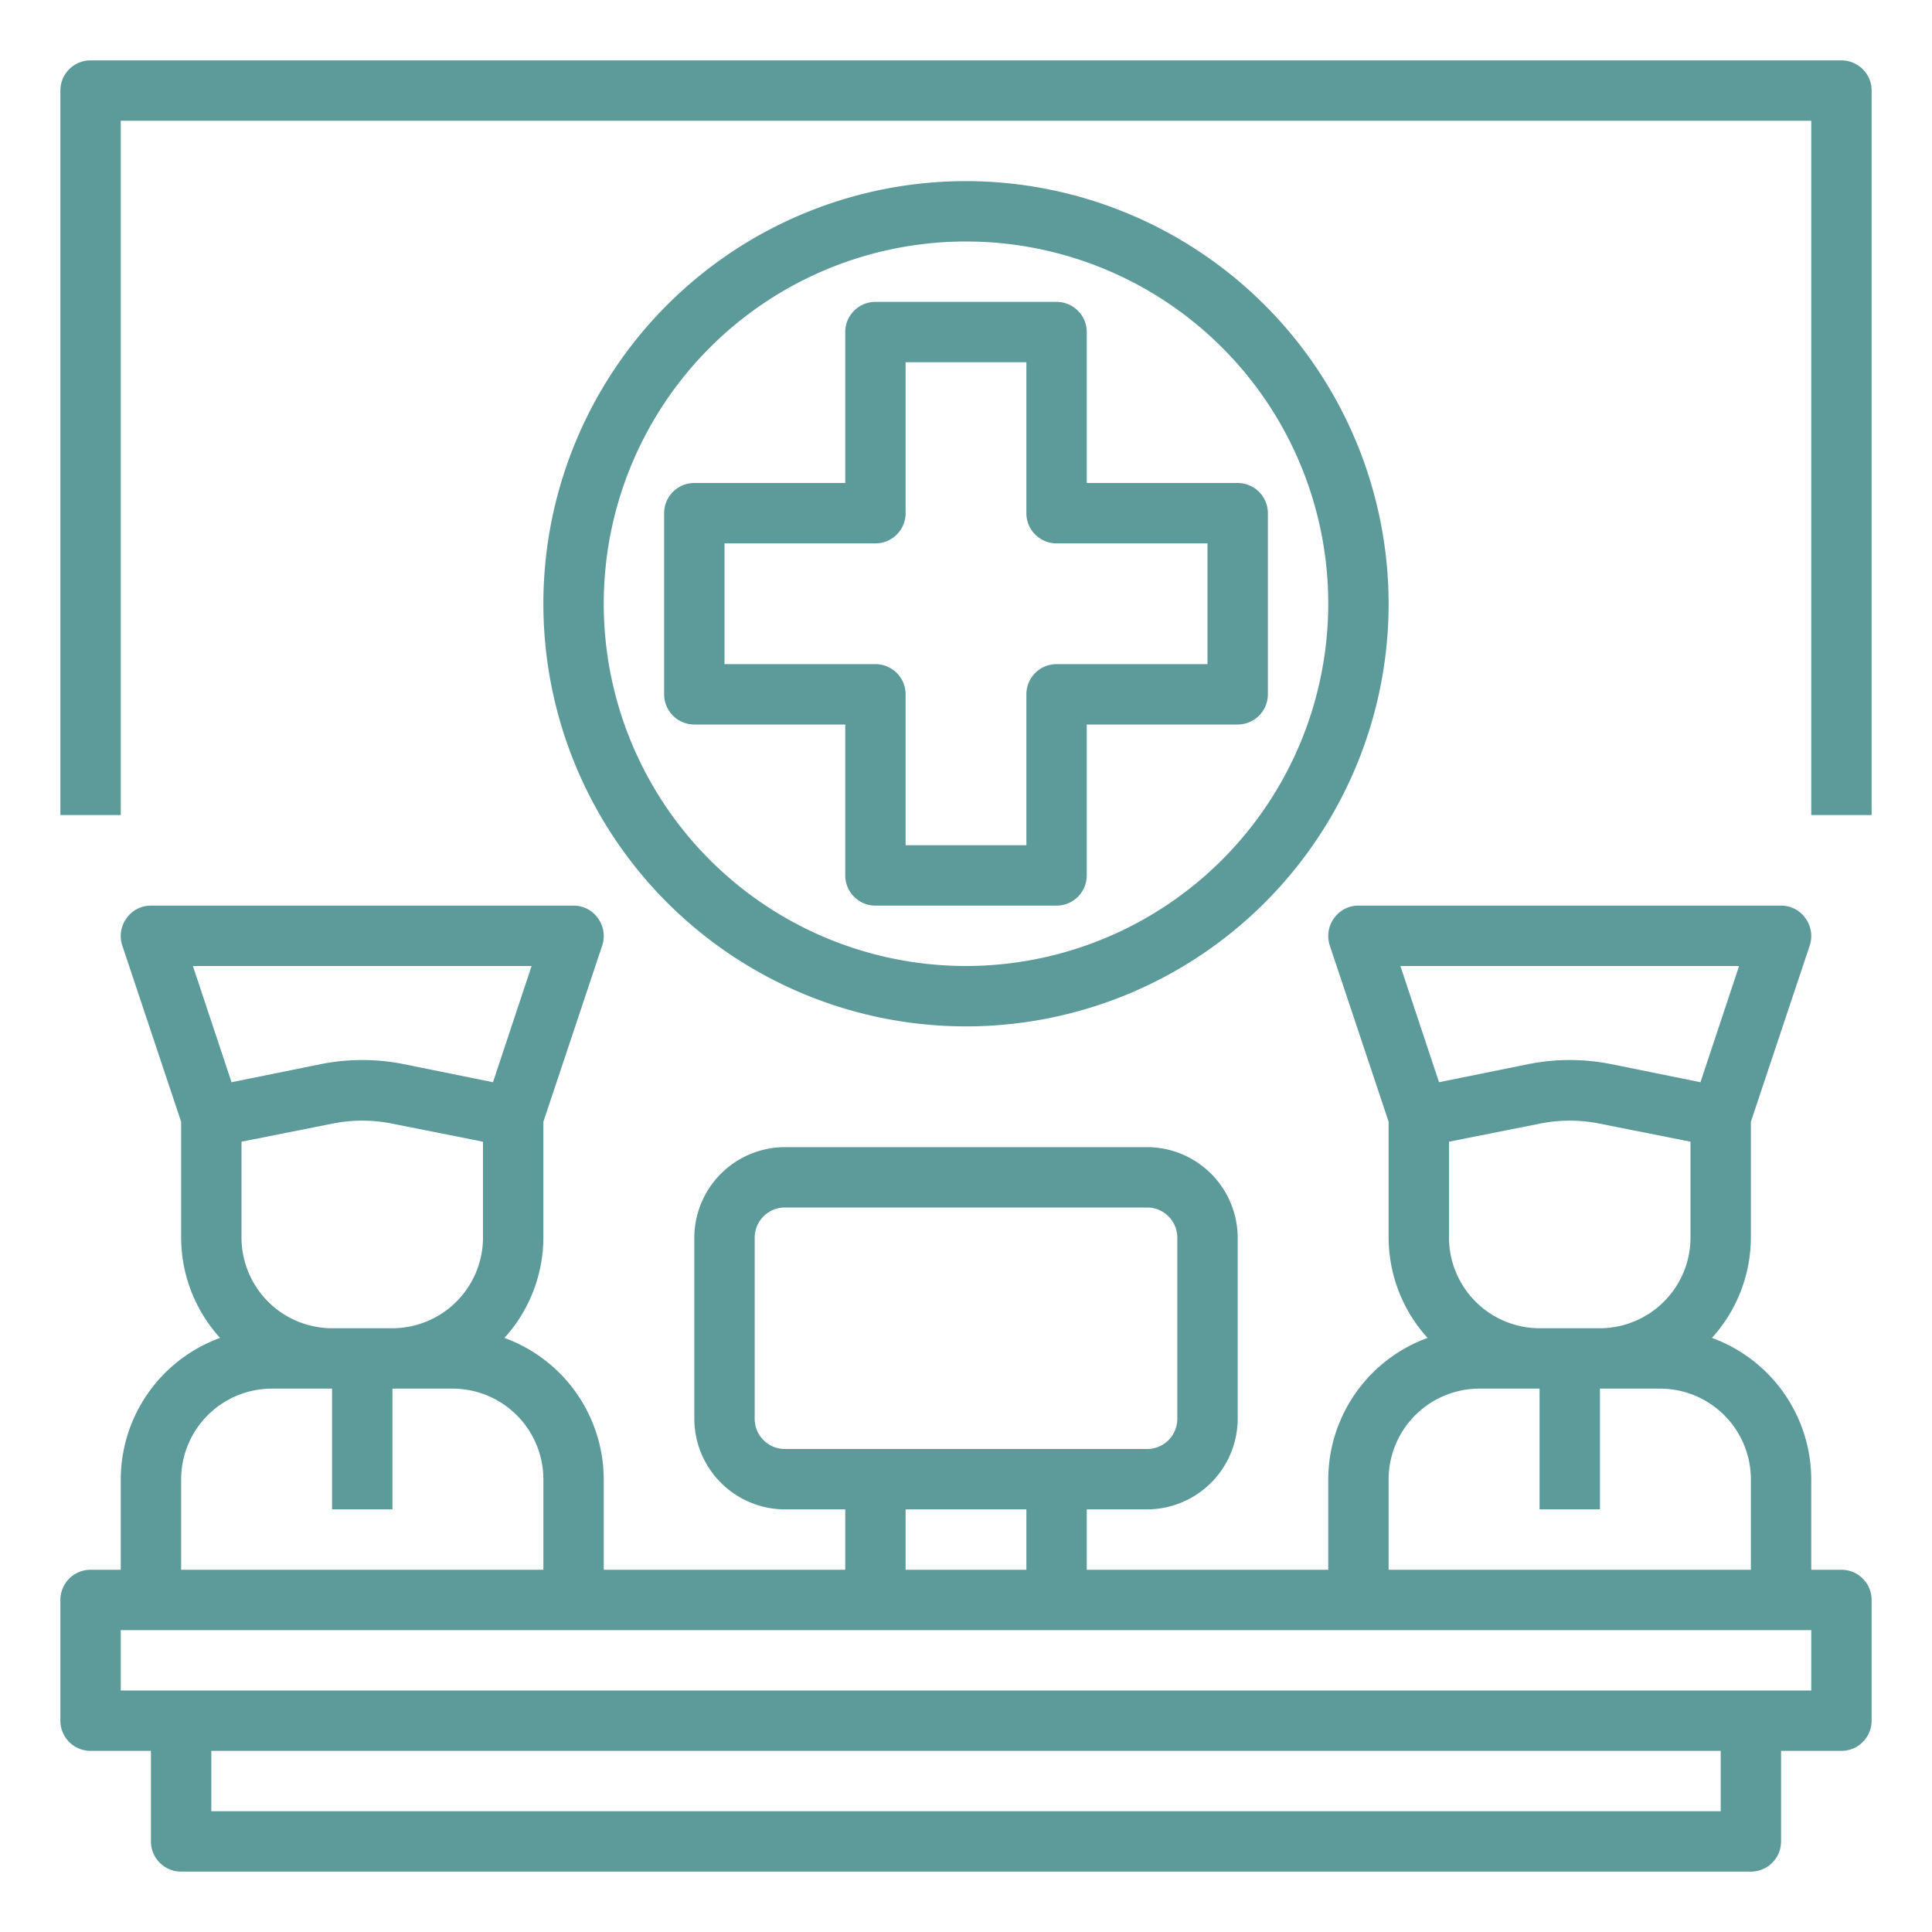 <?xml version="1.0"?>
<svg xmlns="http://www.w3.org/2000/svg" viewBox="0 0 64 64" width="512px" height="512px" class=""><g><g id="information-counter-nurse-data-reception"><path d="M61,52H60V49a5,5,0,0,0-3.29-4.68A4.962,4.962,0,0,0,58,41V37.16l1.95-5.84a1,1,0,0,0-.14-.9A.983.983,0,0,0,59,30H45a.983.983,0,0,0-.81.42,1,1,0,0,0-.14.9L46,37.16V41a4.962,4.962,0,0,0,1.29,3.32A5,5,0,0,0,44,49v3H36V50h2a3.009,3.009,0,0,0,3-3V41a3.009,3.009,0,0,0-3-3H26a3.009,3.009,0,0,0-3,3v6a3.009,3.009,0,0,0,3,3h2v2H20V49a5,5,0,0,0-3.29-4.68A4.962,4.962,0,0,0,18,41V37.16l1.95-5.84a1,1,0,0,0-.14-.9A.983.983,0,0,0,19,30H5a.983.983,0,0,0-.81.42,1,1,0,0,0-.14.9L6,37.16V41a4.962,4.962,0,0,0,1.29,3.32A5,5,0,0,0,4,49v3H3a1,1,0,0,0-1,1v4a1,1,0,0,0,1,1H5v3a1,1,0,0,0,1,1H58a1,1,0,0,0,1-1V58h2a1,1,0,0,0,1-1V53A1,1,0,0,0,61,52ZM46.39,32H57.61l-1.28,3.85-2.96-.6a7.019,7.019,0,0,0-2.74,0l-2.96.6ZM56,37.82V41a3.009,3.009,0,0,1-3,3H51a3.009,3.009,0,0,1-3-3V37.82l3.02-.6a4.974,4.974,0,0,1,1.96,0ZM46,49a3.009,3.009,0,0,1,3-3h2v4h2V46h2a3.009,3.009,0,0,1,3,3v3H46ZM26,48a1,1,0,0,1-1-1V41a1,1,0,0,1,1-1H38a1,1,0,0,1,1,1v6a1,1,0,0,1-1,1Zm8,2v2H30V50ZM6.39,32H17.61l-1.28,3.85-2.96-.6a7.019,7.019,0,0,0-2.74,0l-2.96.6ZM16,37.82V41a3.009,3.009,0,0,1-3,3H11a3.009,3.009,0,0,1-3-3V37.82l3.02-.6a4.974,4.974,0,0,1,1.96,0ZM6,49a3.009,3.009,0,0,1,3-3h2v4h2V46h2a3.009,3.009,0,0,1,3,3v3H6ZM57,60H7V58H57Zm3-4H4V54H60Z" data-original="#000000" class="active-path" data-old_color="#000000" fill="#5D9B9B"/><path d="M32,6A14,14,0,1,0,46,20,14.015,14.015,0,0,0,32,6Zm0,26A12,12,0,1,1,44,20,12.01,12.01,0,0,1,32,32Z" data-original="#000000" class="active-path" data-old_color="#000000" fill="#5D9B9B"/><path d="M41,16H36V11a1,1,0,0,0-1-1H29a1,1,0,0,0-1,1v5H23a1,1,0,0,0-1,1v6a1,1,0,0,0,1,1h5v5a1,1,0,0,0,1,1h6a1,1,0,0,0,1-1V24h5a1,1,0,0,0,1-1V17A1,1,0,0,0,41,16Zm-1,6H35a1,1,0,0,0-1,1v5H30V23a1,1,0,0,0-1-1H24V18h5a1,1,0,0,0,1-1V12h4v5a1,1,0,0,0,1,1h5Z" data-original="#000000" class="active-path" data-old_color="#000000" fill="#5D9B9B"/><path d="M61,2H3A1,1,0,0,0,2,3V27H4V4H60V27h2V3A1,1,0,0,0,61,2Z" data-original="#000000" class="active-path" data-old_color="#000000" fill="#5D9B9B"/></g><script xmlns="" class="active-path" style=""/></g> </svg>
